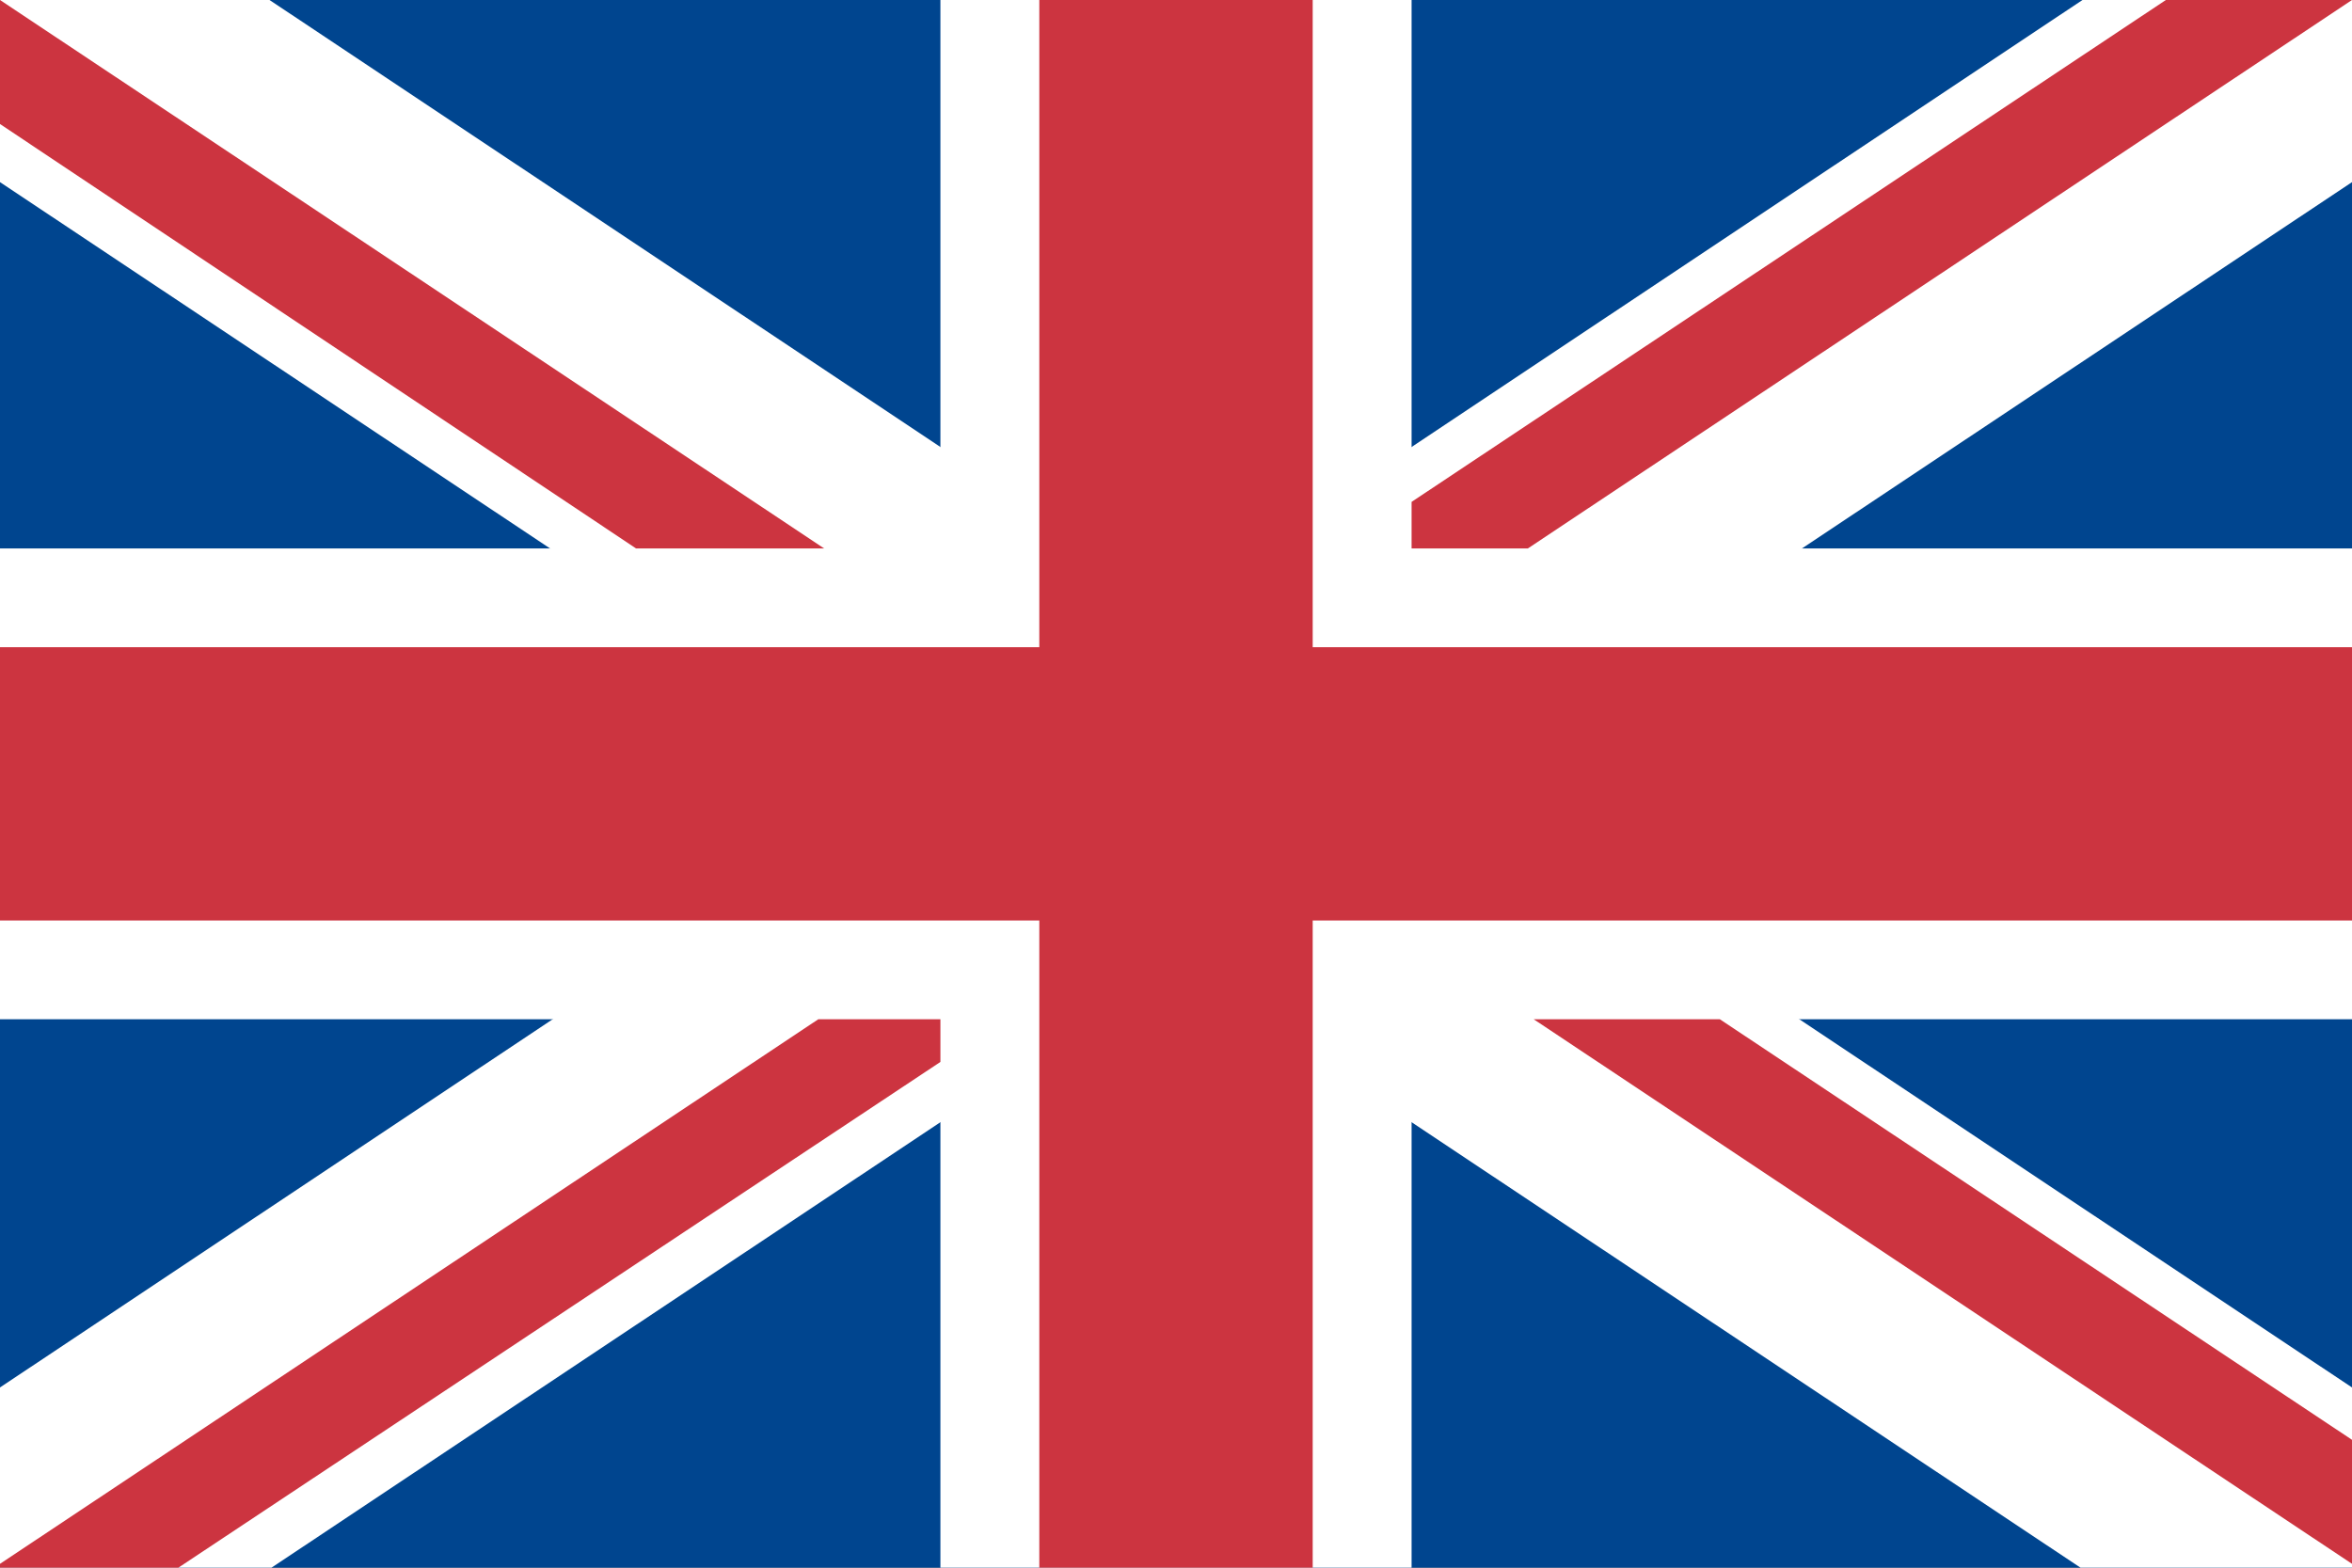 <?xml version="1.0" encoding="UTF-8"?>
<svg width="42px" height="28px" viewBox="0 0 42 28" version="1.1" xmlns="http://www.w3.org/2000/svg" xmlns:xlink="http://www.w3.org/1999/xlink">
    <rect x="0" y="0" width="42" height="28" fill="#808080" stroke="none"/>
    <!-- Generator: Sketch 51.3 (57544) - http://www.bohemiancoding.com/sketch -->
    <title>英语</title>
    <desc>Created with Sketch.</desc>
    <defs></defs>
    <g id="Page-1" stroke="none" stroke-width="1" fill="none" fill-rule="evenodd">
        <g id="切图" transform="translate(-149, -313)">
            <g id="英语" transform="translate(149, 313)">
                <path d="M0.172,27.828 L41.828,27.828 L41.828,0.206 L0.172,0.206 L0.172,27.828 Z M41.897,27.898 L41.897,27.794 L41.897,27.898 Z M0,28 L0,0 L42,0 L42,27.966 L0,27.966 L0,28 Z" id="Fill-1" fill="#353636"></path>
                <polygon id="Fill-2" fill="#00458F" points="0 28 42 28 42 0 0 0"></polygon>
                <polygon id="Fill-3" fill="#FFFFFF" points="42 9.795 25.207 9.795 25.207 0 16.793 0 16.793 9.795 0 9.795 0 18.205 16.793 18.205 16.793 28 25.207 28 25.207 18.205 42 18.205"></polygon>
                <polygon id="Fill-4" fill="#FFFFFF" points="42 24.781 4.813 0 0 0 0 3.253 37.152 28 42 28"></polygon>
                <polygon id="Fill-5" fill="#FFFFFF" points="0 24.781 37.187 0 42 0 42 3.253 4.848 28 0 28"></polygon>
                <polygon id="Fill-6" fill="#CC3440" points="42 11.56 23.441 11.56 23.441 0 18.559 0 18.559 11.56 0 11.56 0 16.44 18.559 16.44 18.559 28 23.441 28 23.441 16.44 42 16.44"></polygon>
                <path d="M42,27.931 L42,25.716 L30.712,18.205 L27.388,18.205 L42,27.931 Z M42,0 L38.676,0 L25.207,8.964 L25.207,9.795 L27.284,9.795 L42,0 Z M14.612,18.205 L0,27.931 L0,28 L3.185,28 L16.793,18.967 L16.793,18.205 L14.612,18.205 Z M0,0 L0,2.215 L11.357,9.795 L14.716,9.795 L0,0 Z" id="Fill-7" fill="#CC3440"></path>
            </g>
        </g>
    </g>
</svg>